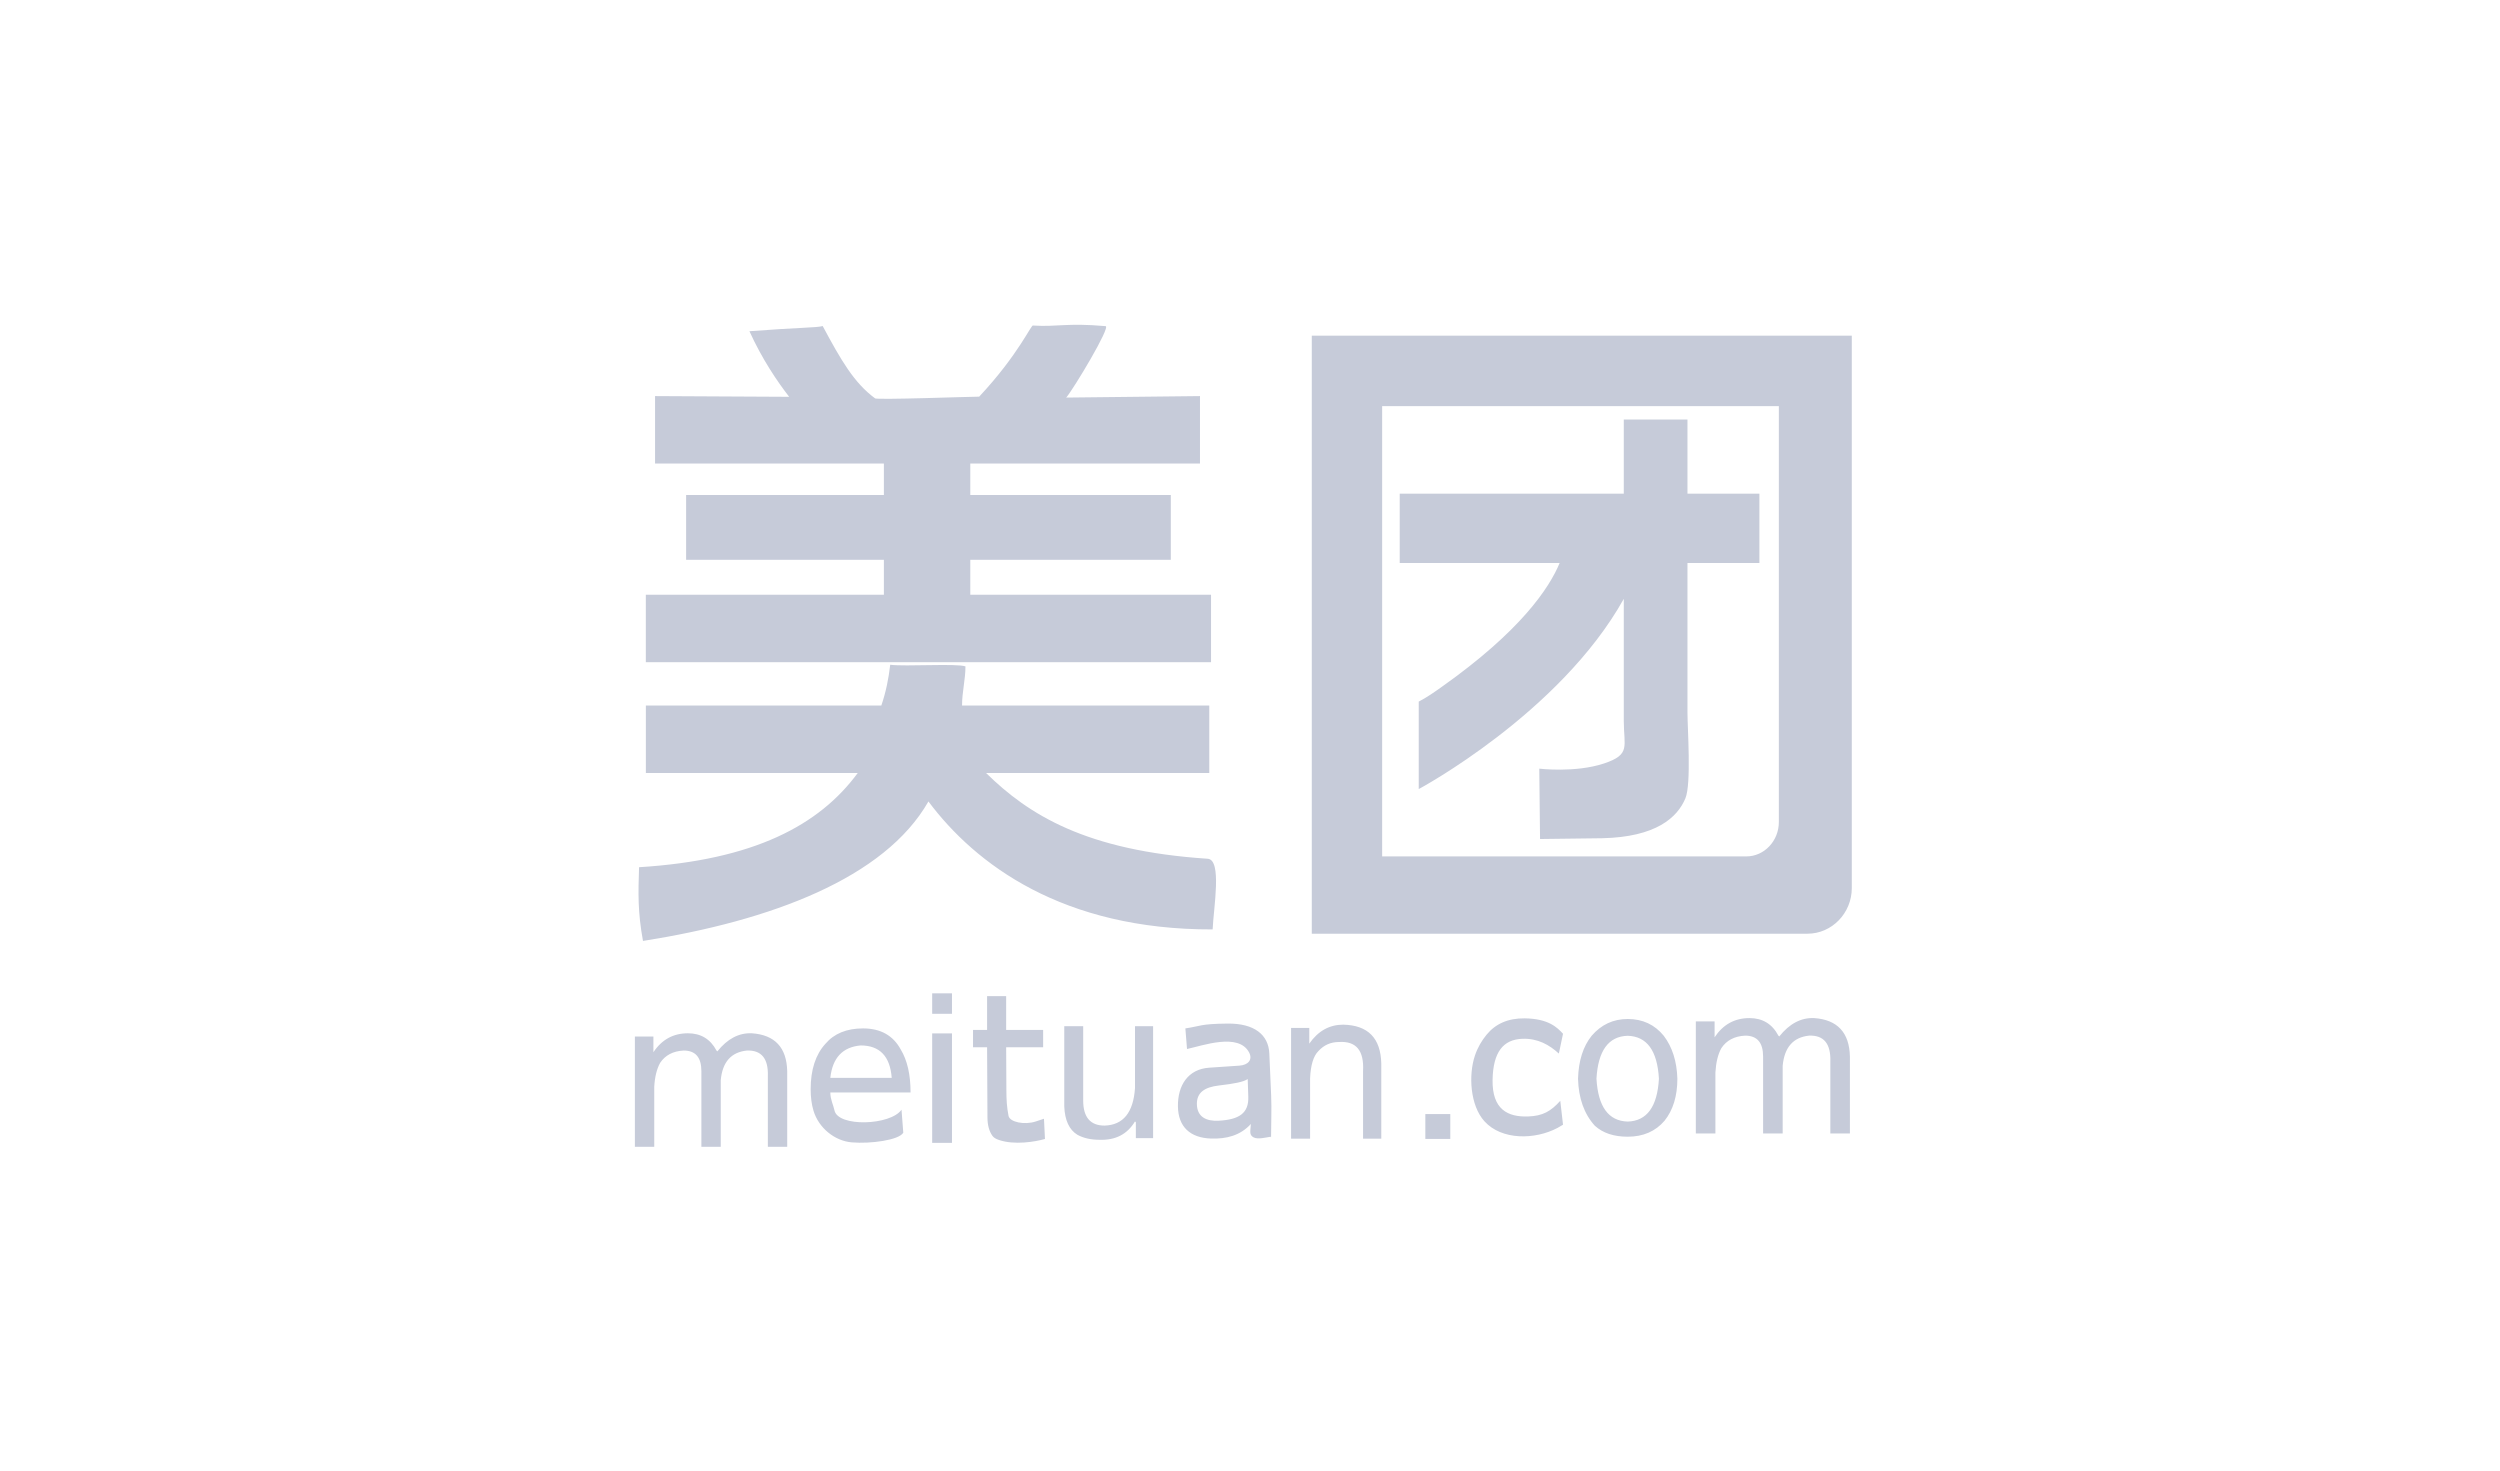 <?xml version="1.0" encoding="UTF-8"?>
<svg width="170px" height="100px" viewBox="0 0 170 100" version="1.1" xmlns="http://www.w3.org/2000/svg" xmlns:xlink="http://www.w3.org/1999/xlink">
    <!-- Generator: Sketch 44 (41411) - http://www.bohemiancoding.com/sketch -->
    <title>enterprise-07</title>
    <desc>Created with Sketch.</desc>
    <defs></defs>
    <g id="_____Page" stroke="none" stroke-width="1" fill="none" fill-rule="evenodd">
        <g id="about" transform="translate(-785, -2282)">
            <g id="section-3" transform="translate(0, 1721)">
                <rect id="background" fill="#FFFFFF" x="0" y="0" width="1440" height="860"></rect>
                <g id="enterprise-07" transform="translate(735, 531)" fill="#C6CBD9">
                    <g transform="translate(50, 30)" id="meituan">
                        <g transform="translate(43, 22)">
                            <path d="M22.651,23.314 C22.651,24.221 22.419,25.044 22.419,25.978 L39.231,25.978 L39.231,30.563 L24.052,30.563 C26.94,33.399 30.838,35.85 39.124,36.395 C40.111,36.461 39.523,39.727 39.459,41.201 C29.267,41.23 23.338,36.781 20.133,32.499 C17.159,37.717 9.427,40.609 0.723,41.984 C0.36,39.99 0.399,38.737 0.456,36.971 C8.285,36.484 12.715,34.109 15.327,30.563 L0.919,30.563 L0.919,25.978 L16.93,25.978 C17.25,25.032 17.425,24.146 17.535,23.203 C18.559,23.337 22.049,23.1 22.651,23.314 Z M10.664,4.983 C9.859,3.946 8.834,2.441 7.961,0.523 C11.223,0.271 12.587,0.287 12.943,0.17 C14.186,2.491 15.073,4.031 16.499,5.084 C16.499,5.209 23.126,4.967 23.585,4.972 C26.303,2.063 27.139,0.01 27.253,0.137 C28.913,0.241 29.511,-0.056 32.18,0.177 C32.552,0.208 30.001,4.452 29.504,5.035 L38.599,4.934 L38.599,9.522 L22.98,9.522 L22.98,11.662 L36.615,11.662 L36.615,16.068 L22.98,16.068 L22.98,18.443 L39.35,18.443 L39.35,23.031 L0.916,23.031 L0.916,18.443 L17.104,18.443 L17.104,16.068 L3.656,16.068 L3.656,11.662 L17.104,11.662 L17.104,9.522 L1.544,9.522 L1.544,4.934 L10.664,4.983 Z M50.986,5.616 L77.962,5.616 L77.962,33.897 C77.962,35.185 76.968,36.236 75.75,36.236 L50.986,36.236 L50.986,5.616 Z M46.201,0.824 L82.922,0.824 L82.922,38.387 C82.922,40.096 81.567,41.492 79.909,41.492 L46.201,41.492 L46.201,0.824 Z M52.181,11.571 L67.417,11.571 L67.417,6.526 L71.748,6.526 L71.748,11.571 L76.64,11.571 L76.64,16.282 L71.748,16.282 L71.748,26.451 C71.748,27.534 72.02,31.289 71.609,32.282 C71.066,33.591 69.612,34.92 65.951,35 L61.723,35.053 L61.671,30.269 C61.671,30.269 64.116,30.564 66.069,29.917 C67.908,29.306 67.417,28.768 67.417,27.023 L67.417,18.722 C63.068,26.517 53.474,31.657 53.474,31.657 L53.474,25.709 C54.034,25.42 54.53,25.069 55.047,24.701 C60.401,20.91 62.346,17.995 63.057,16.282 L52.181,16.282 L52.181,11.571 Z M0.172,55.983 L1.489,55.983 L1.489,51.898 C1.527,51.228 1.661,50.686 1.889,50.275 C2.233,49.756 2.768,49.472 3.49,49.437 C4.294,49.437 4.694,49.903 4.694,50.836 L4.694,55.983 L6.011,55.983 L6.011,51.452 C6.124,50.221 6.715,49.551 7.783,49.437 C8.775,49.399 9.253,49.977 9.214,51.17 L9.214,55.983 L10.53,55.983 L10.53,50.836 C10.493,49.231 9.691,48.372 8.127,48.263 C7.248,48.224 6.467,48.635 5.781,49.493 C5.781,49.493 5.761,49.472 5.721,49.437 C5.305,48.654 4.656,48.263 3.778,48.263 C2.786,48.263 2.004,48.69 1.432,49.551 L1.432,48.484 L0.172,48.484 L0.172,55.983 Z M13.462,51.294 C13.61,49.934 14.296,49.201 15.521,49.09 C16.82,49.09 17.526,49.824 17.637,51.294 L13.462,51.294 Z M18.303,53.459 C17.569,54.528 13.983,54.661 13.743,53.503 C13.667,53.136 13.462,52.766 13.462,52.287 L18.918,52.287 C18.918,51.075 18.695,50.099 18.25,49.365 C17.731,48.409 16.875,47.932 15.688,47.932 C14.576,47.932 13.722,48.28 13.127,48.98 C12.459,49.713 12.125,50.744 12.125,52.066 C12.125,52.601 12.186,53.095 12.32,53.537 C12.669,54.691 13.748,55.581 14.92,55.681 C16.207,55.792 18.135,55.525 18.423,55.024 L18.303,53.459 Z M20.388,46.937 L21.735,46.937 L21.735,45.547 L20.388,45.547 L20.388,46.937 Z M20.388,55.717 L21.735,55.717 L21.735,48.269 L20.388,48.269 L20.388,55.717 Z M27.933,49.216 L27.933,48.036 L25.419,48.036 L25.419,45.739 L24.122,45.739 L24.122,48.036 L23.165,48.036 L23.165,49.216 L24.122,49.216 L24.147,53.999 C24.151,54.494 24.254,54.912 24.487,55.24 C24.577,55.365 24.73,55.452 24.935,55.52 C25.984,55.876 27.391,55.642 28.058,55.45 L27.99,54.075 L27.437,54.258 C26.675,54.513 25.663,54.309 25.579,53.875 C25.461,53.263 25.438,52.79 25.434,52.167 L25.419,49.216 L27.933,49.216 Z M35.411,55.392 L35.411,47.781 L34.18,47.781 L34.18,51.985 C34.069,53.651 33.378,54.503 32.111,54.54 C31.142,54.54 30.657,53.971 30.657,52.836 L30.657,47.781 L29.37,47.781 L29.37,53.233 C29.407,54.18 29.707,54.825 30.264,55.165 C30.674,55.392 31.178,55.506 31.775,55.506 C32.855,55.542 33.658,55.128 34.18,54.257 L34.237,54.314 L34.237,55.392 L35.411,55.392 Z M41.884,52.581 C41.922,53.69 41.268,54.136 39.868,54.209 C39.044,54.253 38.388,53.963 38.388,53.055 C38.388,52.304 38.894,51.927 39.896,51.812 C40.94,51.691 41.558,51.571 41.844,51.376 L41.884,52.581 Z M37.717,49.333 C38.791,49.1 41.225,48.213 41.937,49.564 C42.194,50.05 41.892,50.421 41.276,50.464 L39.225,50.603 C37.777,50.702 37.081,51.812 37.099,53.233 C37.116,54.615 37.922,55.377 39.357,55.422 C40.396,55.455 41.341,55.219 42.059,54.43 C42.037,54.898 41.917,55.167 42.245,55.342 C42.535,55.496 43.078,55.345 43.377,55.303 C43.484,55.289 43.359,55.335 43.432,55.335 C43.432,54.372 43.479,53.465 43.438,52.491 L43.314,49.637 C43.259,48.358 42.289,47.585 40.479,47.603 C38.579,47.623 38.664,47.776 37.605,47.932 L37.717,49.333 Z M50.927,50.316 C50.888,48.593 50.026,47.713 48.339,47.677 C47.4,47.677 46.631,48.105 46.031,48.968 L46.031,47.9 L44.793,47.9 L44.793,55.428 L46.086,55.428 L46.086,51.328 C46.125,50.428 46.313,49.81 46.649,49.476 C47.025,49.062 47.493,48.856 48.054,48.856 C49.22,48.783 49.763,49.437 49.688,50.822 L49.688,55.428 L50.927,55.428 L50.927,50.316 Z M53.923,55.447 L55.62,55.447 L55.62,53.756 L53.923,53.756 L53.923,55.447 Z M65.56,51.352 C65.668,49.444 66.377,48.472 67.683,48.433 C68.991,48.472 69.699,49.444 69.807,51.352 C69.699,53.257 68.991,54.228 67.683,54.267 C66.377,54.228 65.668,53.257 65.56,51.352 Z M64.306,51.352 C64.342,52.686 64.724,53.753 65.45,54.552 C65.996,55.048 66.738,55.296 67.683,55.296 C68.736,55.296 69.572,54.932 70.188,54.211 C70.769,53.486 71.061,52.532 71.061,51.352 C71.026,50.168 70.716,49.197 70.135,48.433 C69.517,47.673 68.701,47.292 67.683,47.292 C66.702,47.292 65.886,47.673 65.232,48.433 C64.651,49.158 64.342,50.131 64.306,51.352 Z M72.316,55.077 L73.648,55.077 L73.648,50.924 C73.688,50.243 73.821,49.691 74.053,49.275 C74.401,48.746 74.942,48.459 75.674,48.423 C76.485,48.423 76.891,48.897 76.891,49.844 L76.891,55.077 L78.222,55.077 L78.222,50.471 C78.338,49.219 78.936,48.537 80.015,48.423 C81.019,48.384 81.502,48.971 81.463,50.184 L81.463,55.077 L82.794,55.077 L82.794,49.844 C82.757,48.214 81.945,47.34 80.363,47.23 C79.475,47.19 78.685,47.608 77.99,48.479 C77.99,48.479 77.97,48.459 77.93,48.423 C77.509,47.627 76.851,47.23 75.964,47.23 C74.96,47.23 74.169,47.664 73.592,48.537 L73.592,47.455 L72.316,47.455 L72.316,55.077 Z M63.285,48.296 C62.892,47.868 62.301,47.27 60.683,47.248 C59.539,47.233 58.687,47.627 58.087,48.36 C57.759,48.761 57.483,49.219 57.295,49.779 C56.85,51.104 56.965,53.17 57.944,54.25 C59.118,55.544 61.379,55.51 62.908,54.7 C63.026,54.637 63.152,54.564 63.285,54.481 L63.099,52.856 C62.451,53.574 61.902,53.887 60.906,53.92 C59.546,53.965 58.459,53.459 58.495,51.428 C58.53,49.552 59.209,48.679 60.535,48.637 C61.565,48.603 62.35,49.044 63.002,49.642 L63.285,48.296 L63.285,48.296 Z" id="Fill-7"></path>
                        </g>
                    </g>
                </g>
            </g>
        </g>
    </g>
</svg>